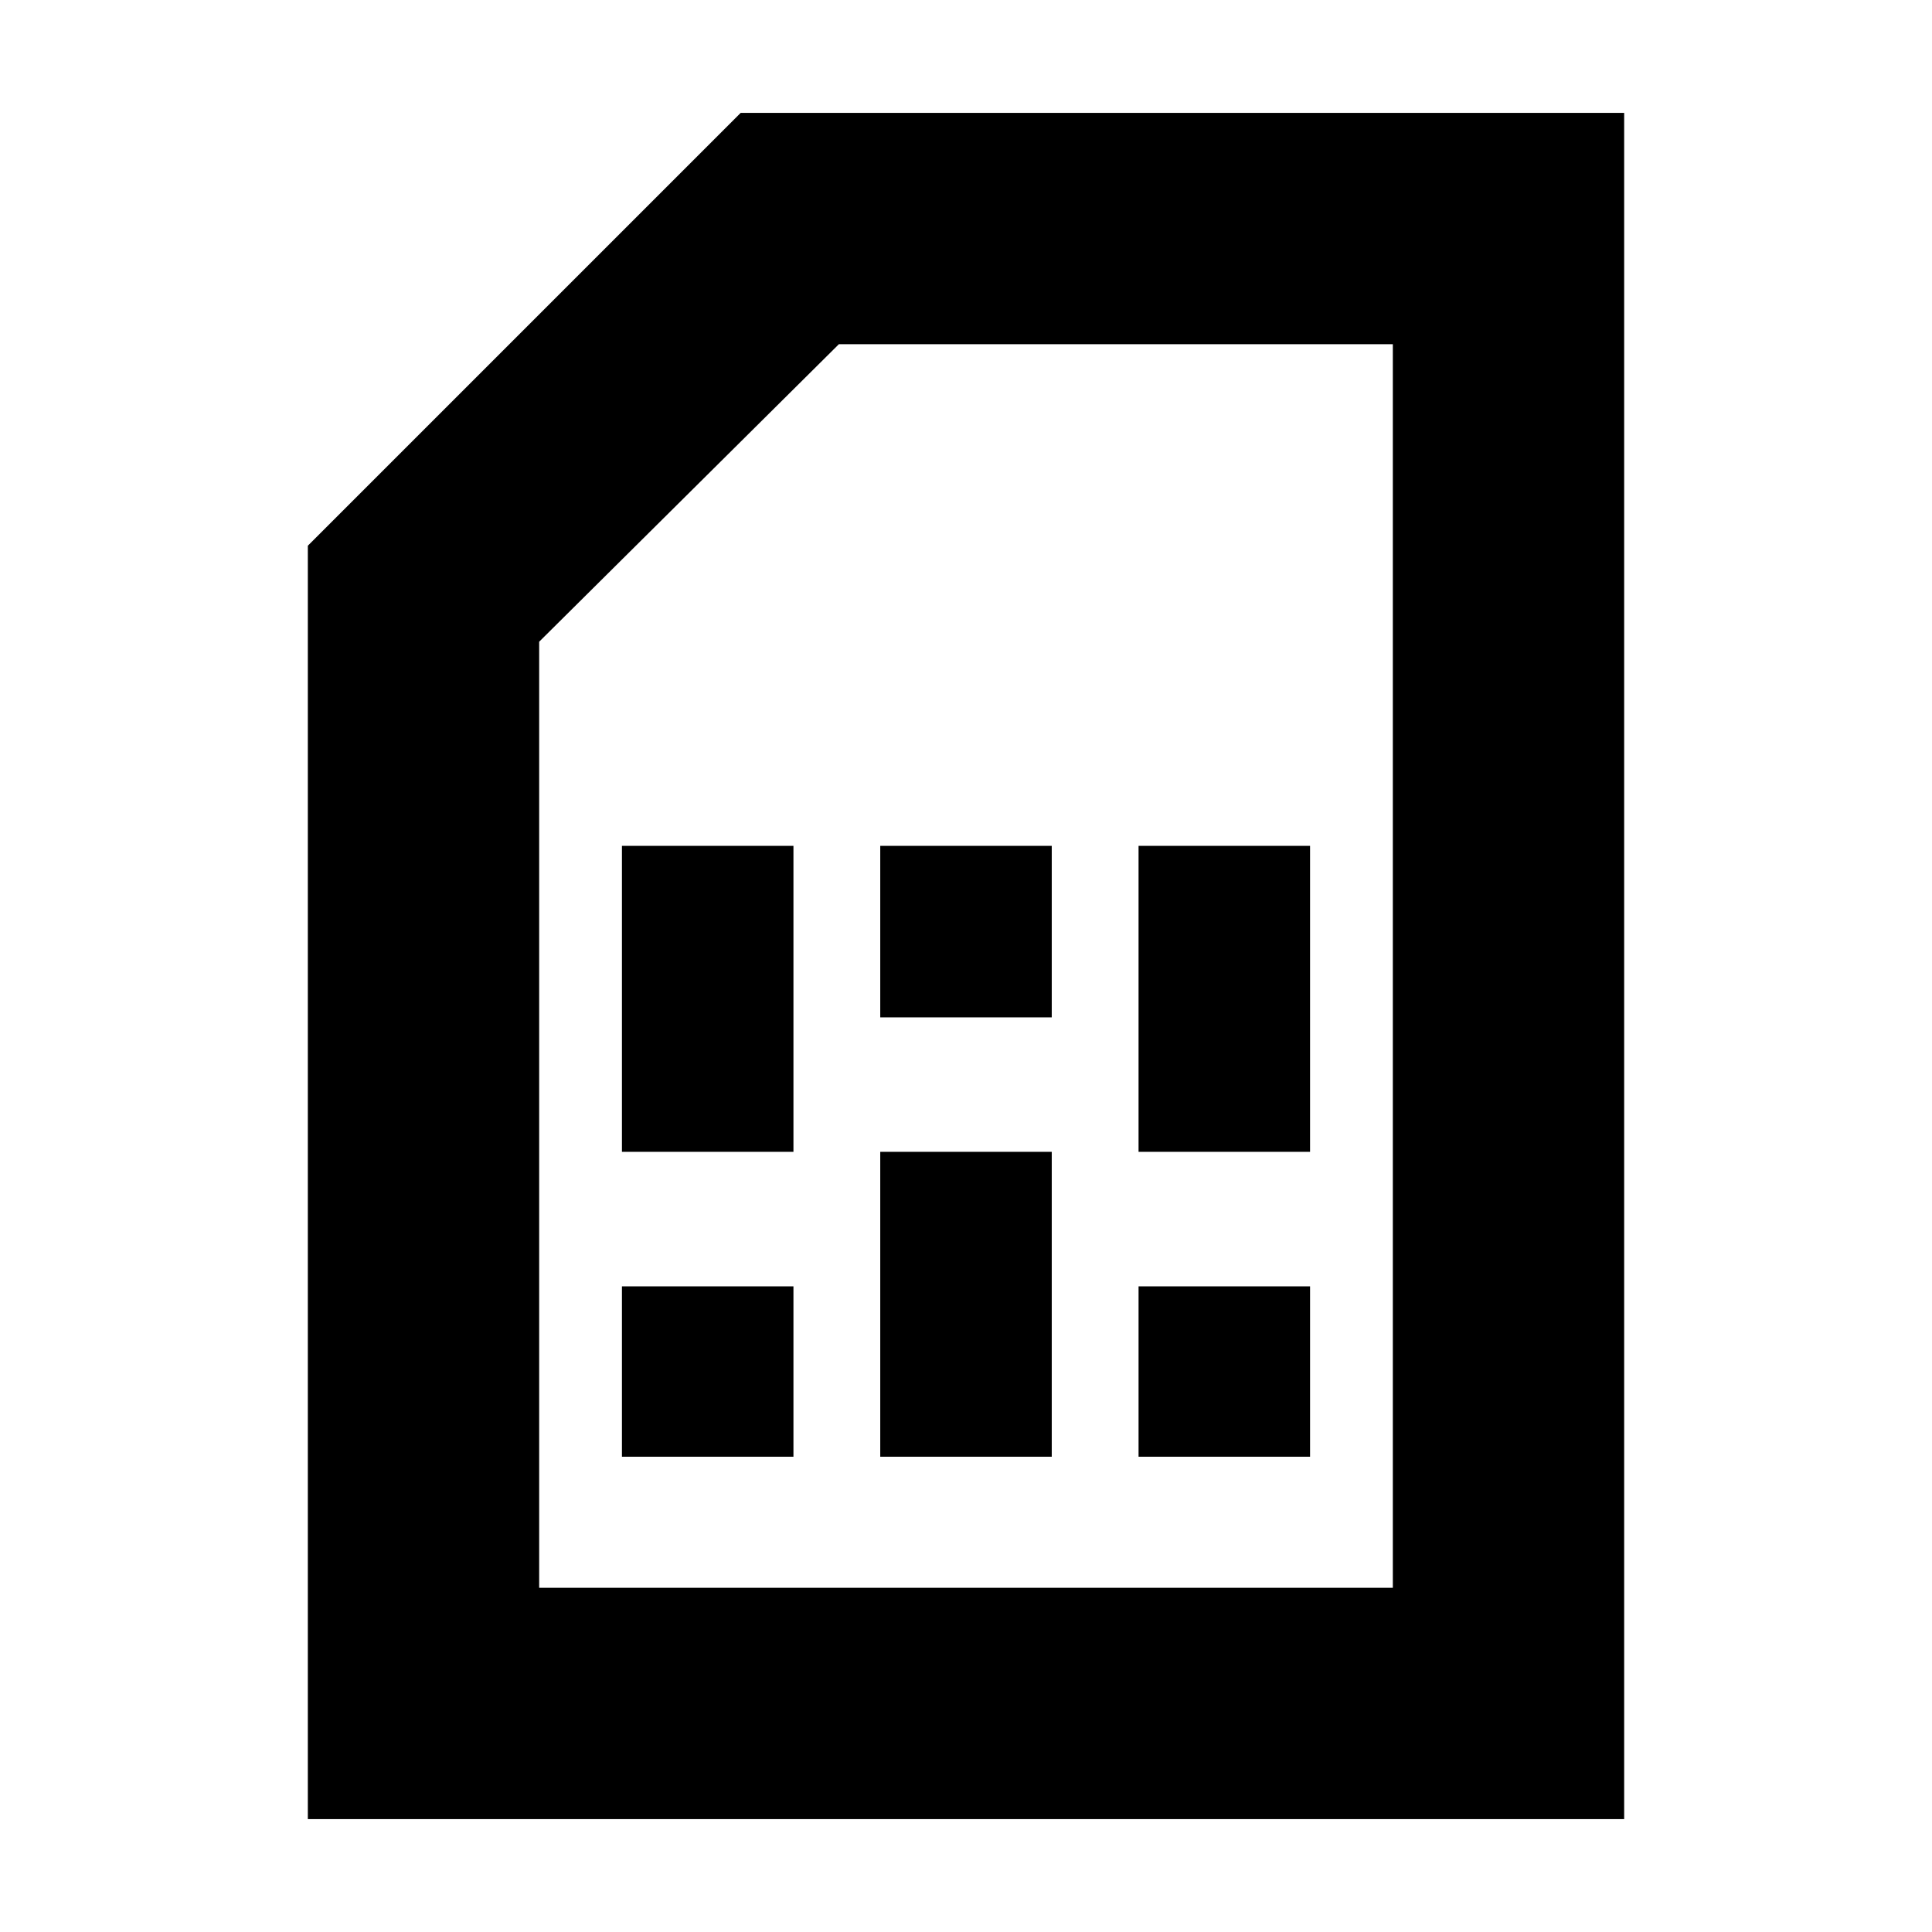 <svg xmlns="http://www.w3.org/2000/svg" height="20" viewBox="0 -960 960 960" width="20"><path d="M309.04-236.17h85.22v-84.66h-85.22v84.66Zm0-151.48h85.22V-539.7h-85.22v152.05Zm128.35 151.48h85.22v-151.48h-85.22v151.48Zm0-218.31h85.22v-85.22h-85.22v85.22Zm128.35 218.31h85.22v-84.66h-85.22v84.66Zm0-151.48h85.22V-539.7h-85.22v152.05ZM152.96-56.09v-632.74l215.08-215.08h439v847.82H152.96Zm114.95-114.95h424.18v-617.92H416.83L267.91-641.13v470.09Zm0 0h424.18-424.18Z"/></svg>